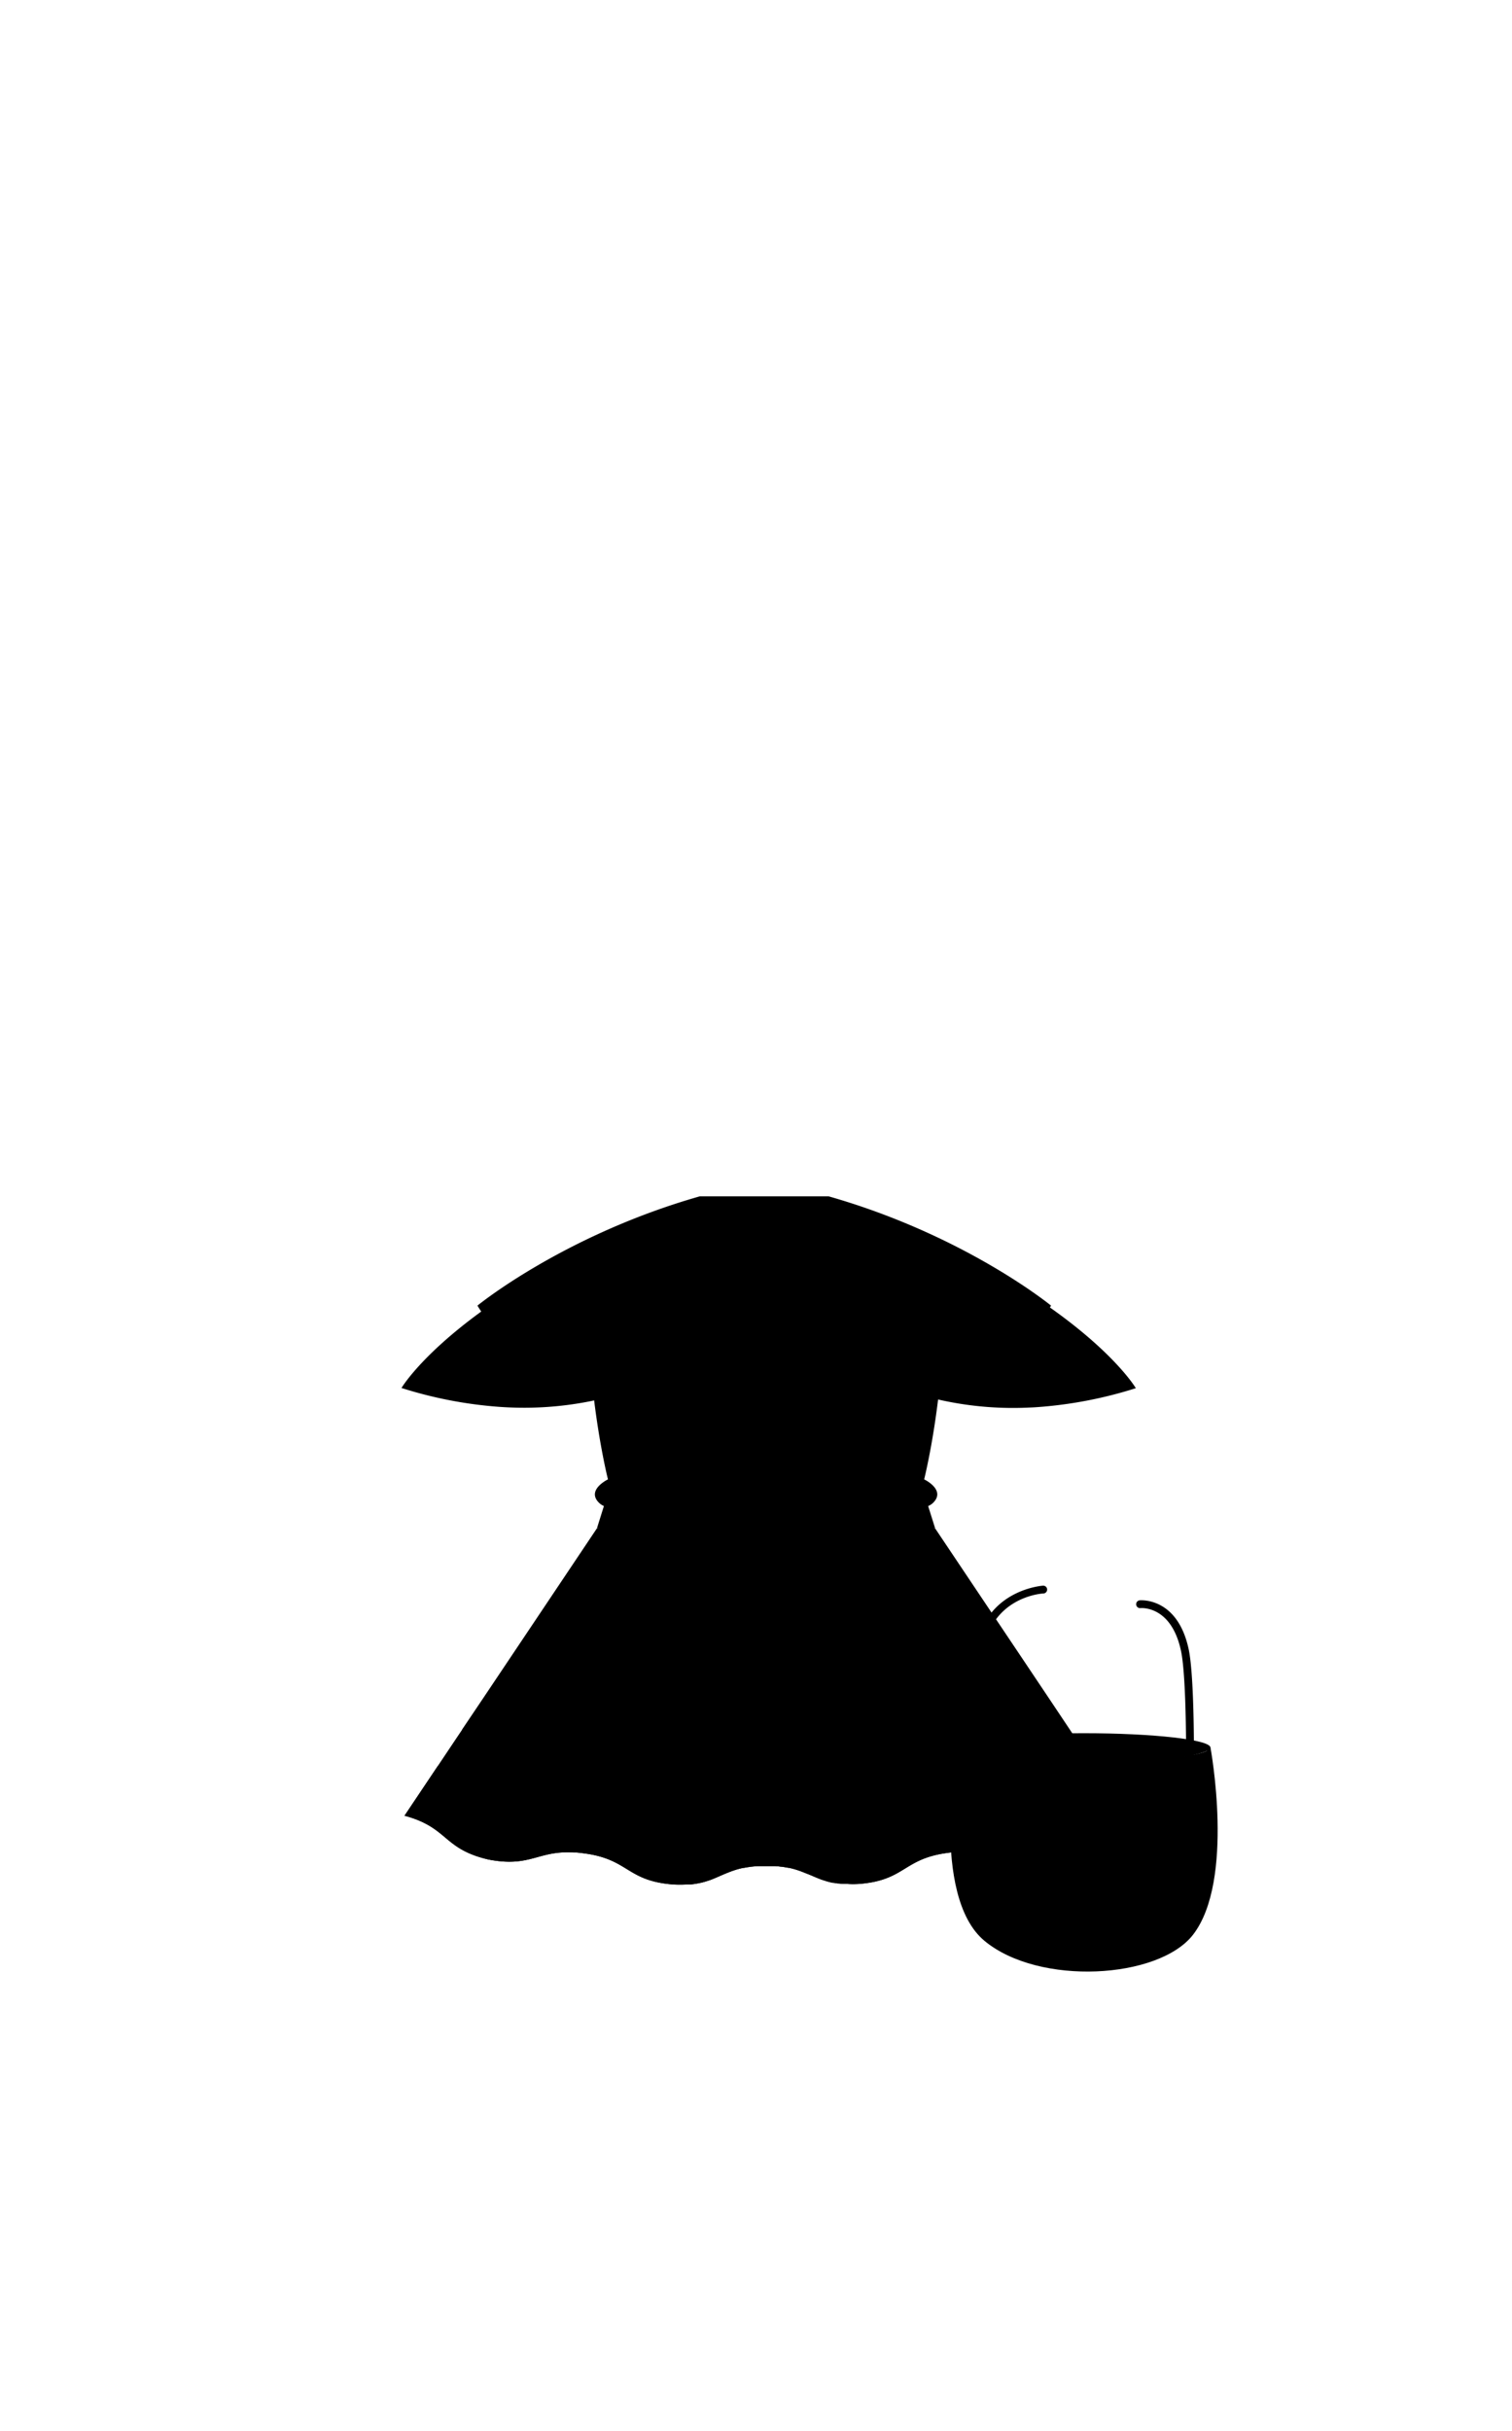 <svg xmlns="http://www.w3.org/2000/svg" xmlns:xlink="http://www.w3.org/1999/xlink" viewBox="0 0 444.8 714.77">
                            <g xmlns="http://www.w3.org/2000/svg" id="c_vneck" style="display: none;">
                                <path class="cls-25" d="M275.24,439.86l-2-16.19-1.63-13.46-.72-5.95h0l-.44-3.61-.78-6.46-2.47-20.4h0V353a20.1,20.1,0,0,0-2.47-.15h-.85v20.94H191.53v-21a21.35,21.35,0,0,0-3.32.26v21.78L185.89,394l-1.5,12.32h0L184,410l0,.23-1.63,13.46-2,16.19-.35,2.92h95.61Z"></path>
                                <polygon class="cls-25" points="322.83 536.48 134.97 536.48 179.98 442.78 275.6 442.78 322.83 536.48"></polygon>
                                <ellipse class="cls-26" cx="196.71" cy="377.63" rx="13.88" ry="10.54"></ellipse>
                                <ellipse class="cls-26" cx="218.53" cy="377.63" rx="13.88" ry="10.54"></ellipse>
                                <ellipse class="cls-26" cx="241.54" cy="377.63" rx="13.88" ry="10.54"></ellipse>
                                <ellipse class="cls-26" cx="259.26" cy="377.63" rx="13.88" ry="10.54"></ellipse>
                                <path class="cls-27" d="M273.14,377.63c0,5.82-6.21,10.54-13.88,10.54a16.63,16.63,0,0,1-8.86-2.43,16.64,16.64,0,0,1-8.87,2.43,15.39,15.39,0,0,1-11.5-4.65,15.39,15.39,0,0,1-11.5,4.65,15.73,15.73,0,0,1-10.91-4,15.77,15.77,0,0,1-10.91,4c-7.67,0-13.89-4.72-13.89-10.54a2.44,2.44,0,0,1,0-.27c1.39,4.71,6.93,8.23,13.54,8.23a16.25,16.25,0,0,0,9.83-3.1,10.89,10.89,0,0,0,1.09-.93,10.72,10.72,0,0,0,1.51,1.24,16.37,16.37,0,0,0,9.39,2.79,16,16,0,0,0,10.62-3.75,10.68,10.68,0,0,0,.89-.89,10.7,10.7,0,0,0,1.33,1.27,16.1,16.1,0,0,0,10.17,3.37,17.15,17.15,0,0,0,7.11-1.49,14,14,0,0,0,1.76-.94,13.15,13.15,0,0,0,2.21,1.14,17.36,17.36,0,0,0,6.65,1.29c7.55,0,13.69-4.57,13.87-10.27A8.07,8.07,0,0,1,273.14,377.63Z"></path>
                                <ellipse class="cls-26" cx="141.57" cy="532.69" rx="13.88" ry="10.54"></ellipse>
                                <ellipse class="cls-26" cx="163.39" cy="532.69" rx="13.88" ry="10.54"></ellipse>
                                <ellipse class="cls-26" cx="186.4" cy="532.69" rx="13.88" ry="10.54"></ellipse>
                                <ellipse class="cls-26" cx="204.13" cy="532.69" rx="13.88" ry="10.54"></ellipse>
                                <ellipse class="cls-26" cx="226.46" cy="533.98" rx="13.88" ry="10.54"></ellipse>
                                <ellipse class="cls-26" cx="248.28" cy="533.98" rx="13.88" ry="10.54"></ellipse>
                                <ellipse class="cls-26" cx="271.29" cy="533.98" rx="13.88" ry="10.54"></ellipse>
                                <ellipse class="cls-26" cx="289.02" cy="533.98" rx="13.88" ry="10.54"></ellipse>
                                <ellipse class="cls-26" cx="289.25" cy="533.98" rx="13.88" ry="10.54"></ellipse>
                                <ellipse class="cls-26" cx="312.26" cy="533.98" rx="13.88" ry="10.54"></ellipse>
                                <path class="cls-27" d="M326.14,534c0,5.83-6.22,10.54-13.89,10.54a15.42,15.42,0,0,1-11.5-4.64l-.11-.13a15.23,15.23,0,0,1-10.91,4.76h-.48c-.49,0-1,0-1.46,0a16.26,16.26,0,0,1-7.52-2.45l-.12.08a16.74,16.74,0,0,1-8.86,2.42,15.49,15.49,0,0,1-11.51-4.63,15.45,15.45,0,0,1-11.5,4.63,15.78,15.78,0,0,1-10.91-4,15.78,15.78,0,0,1-10.91,4c-5,0-9.35-2-11.79-5a16,16,0,0,1-10.55,3.69,16.63,16.63,0,0,1-8.86-2.43,16.63,16.63,0,0,1-8.86,2.43,15.42,15.42,0,0,1-11.5-4.64,15.46,15.46,0,0,1-11.51,4.64,15.73,15.73,0,0,1-10.91-4,15.74,15.74,0,0,1-10.91,4c-7.67,0-13.89-4.72-13.89-10.54a8.19,8.19,0,0,1,.57-3c.95,5.11,6.74,9,13.74,9a16.77,16.77,0,0,0,8.47-2.2,12.51,12.51,0,0,0,2.44-1.82,12.56,12.56,0,0,0,1.79,1.42A17.27,17.27,0,0,0,173.2,536a12.67,12.67,0,0,0,2.12-1.86,11.12,11.12,0,0,0,1.45,1.37,16.18,16.18,0,0,0,10,3.27,17.69,17.69,0,0,0,5.28-.79,15.5,15.5,0,0,0,3.59-1.64,14.26,14.26,0,0,0,2.91,1.41,17.26,17.26,0,0,0,5.94,1,16.73,16.73,0,0,0,8.46-2.19,12,12,0,0,0,2.09-1.5,11.19,11.19,0,0,0,1.81,1.76h0a16.23,16.23,0,0,0,10,3.21,16.78,16.78,0,0,0,8.48-2.2,12.09,12.09,0,0,0,2.43-1.83,12,12,0,0,0,1.79,1.43,17.28,17.28,0,0,0,18.5-.17,11.66,11.66,0,0,0,2.13-1.87,10.6,10.6,0,0,0,1.46,1.37,16.15,16.15,0,0,0,10,3.27,17.57,17.57,0,0,0,5.27-.79.64.64,0,0,0,.18-.06,15.52,15.52,0,0,0,3.42-1.58A14.65,14.65,0,0,0,283.5,539a17.35,17.35,0,0,0,5.45,1h1.2a16.39,16.39,0,0,0,8.91-2.76,12.73,12.73,0,0,0,2.12-1.87,9.9,9.9,0,0,0,1.28,1.22h0l.17.14A16.18,16.18,0,0,0,312.68,540c6.3,0,11.63-3.19,13.32-7.57A8.6,8.6,0,0,1,326.14,534Z"></path>
                             </g>
                             <g xmlns="http://www.w3.org/2000/svg" id="c_sweater" style="">
                                <polygon class="cls-2" points="278.77 498.22 171.94 498.22 177.55 451.81 181.96 415.33 183.46 403.01 185.77 383.88 185.9 382.81 185.94 382.51 186.25 379.9 188.43 361.87 262.28 361.87 264.51 380.29 264.52 380.39 264.76 382.4 264.81 382.81 267.28 403.21 268.5 413.32 273.16 451.81 278.77 498.22"></polygon>
                                <polygon class="cls-15" points="273.16 451.81 177.55 451.81 185.9 382.81 264.81 382.81 273.16 451.81"></polygon>
                                <path class="cls-15" d="M282.87,517.2v.47l-.62,22H231.86l-.14-21.14H219l-.14,21.14H168.47l-.62-22v-.47l.09-.37q2.13-8.9,4-18.61h0l2-15.48H277.06l1.71,15.49c1.23,6.33,2.54,12.42,3.92,18.23Z"></path>
                                <path class="cls-17" d="M331.71,533.81c-13,3.49-11.17,9.71-24.63,12.64-12.37,2.42-14.52-2.67-25-2.06-1,.06-2,.16-3.14.33-13.31,1.68-12.52,8.08-26.24,9.15-1.19.07-2.28.08-3.29,0-.27,0-.53,0-.78,0l-.49,0-.64-.05-.78-.09-.27,0-.67-.1-.47-.08-.25,0-.61-.13-.58-.14c-.37-.1-.73-.2-1.07-.31s-.91-.29-1.33-.44l-.94-.37-.92-.38c-.81-.35-1.61-.7-2.43-1l-.94-.38-.32-.12-.66-.25-.69-.23c-.59-.19-1.19-.37-1.84-.52-.21-.06-.43-.11-.65-.15l-.19,0-.49-.1h-.05c-.48-.09-1-.17-1.51-.23-.3,0-.61-.08-.94-.1s-.51,0-.77-.06l-.79,0a4.35,4.35,0,0,0-.51,0l-1,0h-.93c-.68,0-1.33,0-1.94,0-.42,0-.83.05-1.22.09s-.64.06-.94.1l-.89.13-.48.08-.65.12-.19,0-.65.15c-.65.15-1.26.33-1.84.52l-.72.24-.66.25a.61.61,0,0,0-.17.07l-.65.25c-1.61.65-3.09,1.36-4.74,2l-.82.28-.9.28c-.21.07-.42.12-.64.18l-.7.17-.69.14c-.51.1-1.06.19-1.63.26l-.6.07-.55,0-.53,0a34,34,0,0,1-4.16,0c-13.71-1.07-12.93-7.47-26.23-9.15-.38-.06-.74-.1-1.1-.14l-1-.11-.5,0-.48,0c-10.46-.61-12.61,4.49-25,2.06C130.16,543.52,132,537.3,119,533.81l9.79-14.61,5.55-8.29,1.58-2.34,0-.05.08-.14,6-8.91,8.66-12.92,5.22-7.79,0,0,19.71-29.42H275.1l21.2,31.63h0v0h0l0,0h0l4.26,6.35,8.62,12.87,12.69,19Z"></path>
                                <path class="cls-18" d="M331.71,533.81c-13,3.49-11.17,9.71-24.63,12.64-12.37,2.42-14.52-2.67-25-2.06-1,.06-2,.16-3.14.33-13.31,1.68-12.52,8.08-26.24,9.15-1.19.07-2.28.08-3.29,0-.27,0-.53,0-.78,0l-.49,0-.64-.05-.78-.09-.27,0-.67-.1-.47-.08-.25,0-.61-.13-.58-.14c-.37-.1-.73-.2-1.07-.31s-.91-.29-1.33-.44l-.94-.37-.92-.38c-.81-.35-1.61-.7-2.43-1l-.94-.38-.32-.12-.66-.25-.69-.23c-.59-.19-1.19-.37-1.84-.52-.21-.06-.43-.11-.65-.15l-.19,0-.49-.1h-.05c-.48-.09-1-.17-1.51-.23-.3,0-.61-.08-.94-.1s-.51,0-.77-.06l-.79,0a4.35,4.35,0,0,0-.51,0l-1,0h-.93c-.68,0-1.33,0-1.94,0-.42,0-.83.05-1.22.09s-.64.06-.94.1l-.89.13-.48.08-.65.12-.19,0-.65.15c-.65.15-1.26.33-1.84.52l-.72.24-.66.25a.61.61,0,0,0-.17.07l-.65.25c-1.61.65-3.09,1.36-4.74,2l-.82.28-.9.28c-.21.07-.42.12-.64.18l-.7.17-.69.14c-.51.1-1.06.19-1.63.26l-.6.07-.55,0-.53,0a34,34,0,0,1-4.16,0c-13.71-1.07-12.93-7.47-26.23-9.15-.38-.06-.74-.1-1.1-.14s-.7-.09-1-.11l-.5,0-.48,0c-10.46-.61-12.61,4.49-25,2.06C130.16,543.52,132,537.3,119,533.81l9.79-14.61c3.9,3,6.31,6.13,14.83,8,12.15,2.38,14.44-2.5,24.44-2.09a35,35,0,0,1,3.66.36c13.3,1.67,12.52,8.07,26.23,9.15a28.17,28.17,0,0,0,8.86-.71c4.34-1.13,7-3.18,11.83-4.2l.28-.06a31.07,31.07,0,0,1,6.42-.54,30.57,30.57,0,0,1,6.45.55l.28.06c4.8,1,7.48,3.07,11.83,4.2a28.64,28.64,0,0,0,8.83.7c13.72-1.07,12.93-7.47,26.24-9.15a35.59,35.59,0,0,1,3.68-.36c10-.4,12.28,4.47,24.43,2.09,8.52-1.85,10.93-5,14.84-8Z"></path>
                                <path class="cls-19" d="M269,430.05H181.69q-3,9.4-6.08,19.26a227.21,227.21,0,0,0,99.49,0Q272,439.46,269,430.05Z"></path>
                                <path class="cls-17" d="M277.86,378.83c0,3.77,0,7.45-.16,11l-.06,1.55q-.13,3.13-.34,6.11h0c-.25,3.7-.57,7.19-.93,10.47-.13,1.19-.26,2.35-.4,3.48-.67,5.44-1.42,10.14-2.1,13.87h0c-1.11,6.09-2,9.62-2,9.62s6.61,3.13,2.52,7a5,5,0,0,1-1.35.85c-.28.12-.58.24-.92.36a44.81,44.81,0,0,1-9.83,1.7c-9.81.91-23.88.91-36.93.91s-27.11,0-36.92-.9a44.71,44.71,0,0,1-9.83-1.71c-.34-.12-.64-.24-.92-.36a5,5,0,0,1-1.35-.85c-4.09-3.83,2.51-7,2.51-7s-.8-3.12-1.81-8.56h0c-.71-3.81-1.53-8.77-2.25-14.6-.11-.85-.21-1.71-.31-2.59-.44-3.86-.83-8.06-1.12-12.52-.09-1.48-.18-3-.25-4.52,0-1-.08-1.95-.11-2.94q-.18-5-.14-10.37l10.2-.71,3.45-.24,1.93-.14,19.44-1.36,1.15-.08,16.33-1.14,17,1.19,1.5.1h0l18.41,1.29,1.94.14,4.08.28Z"></path>
                                <path class="cls-16" d="M334.14,408.12A125.11,125.11,0,0,1,305,413.7c-.7.05-1.39.09-2.08.11a99,99,0,0,1-24.86-1.91c-.71-.14-1.41-.3-2.1-.46-2.77-.64-5.43-1.39-8-2.23l-1.59-.54c-1.41-.49-2.79-1-4.13-1.55a93.4,93.4,0,0,1-25.63-15.59l-.19-.16a86.09,86.09,0,0,1-8.67-8.55c-.67-.77-1.22-1.45-1.67-2-.87-1.08-1.3-1.71-1.3-1.71l1.29-.18h0l16.13-2.25,1.6-.23h0l18.41-2.57,1.43-.2,16.15-2.25,6.5-.91a216.2,216.2,0,0,1,22.52,13.83C328.24,398.06,334.14,408.12,334.14,408.12Z"></path>
                                <path class="cls-16" d="M227.42,379.11s-.43.63-1.3,1.71c-.45.55-1,1.23-1.67,2a87.47,87.47,0,0,1-8.68,8.55c-.3.26-.6.52-.91.77a93.2,93.2,0,0,1-26.43,15.57c-1.18.46-2.4.9-3.64,1.31h0l-2.14.69h0c-2.51.78-5.13,1.47-7.86,2-.51.12-1,.22-1.56.33a99.83,99.83,0,0,1-24.76,1.67l-1.31-.08a124.87,124.87,0,0,1-29.05-5.57s5.54-9.44,23.5-22.5a210.08,210.08,0,0,1,24.28-15.1l5.69.79h0L187,373.47l1.4.2,19.44,2.71,1.23.17,17,2.38h0Z"></path>
                                <path class="cls-18" d="M243.74,351.71H205.89c-40.16,11.43-65.43,32.13-65.43,32.13a19.16,19.16,0,0,0,16.73,9.68c11.86,0,18.46-6.28,18.46-6.28s4.83,6.28,14.85,6.28,15.39-5.91,15.39-5.91c4.51,3.63,11.15,5.91,18.93,5.91s14.42-2.28,18.92-5.91c0,0,5.38,5.91,15.39,5.91S274,387.24,274,387.24s6.6,6.28,18.46,6.28a19.14,19.14,0,0,0,16.73-9.68S283.9,363.14,243.74,351.71Z"></path>
                                <path d="M287.8,512.83a1.16,1.16,0,0,1-1.15-1c-.07-.65-1.88-16.06.63-28.17,3.38-16.37,19.39-17.47,19.55-17.48a1.15,1.15,0,0,1,.13,2.3c-.59,0-14.41,1-17.43,15.64-2.43,11.75-.61,27.28-.59,27.43a1.14,1.14,0,0,1-1,1.28Z"></path>
                                <path class="cls-20" d="M356.1,513.8c0,.37-.41.71-1.18,1-4.14,1.84-18.54,4-35.94,4-20.6,0-37.52-2.69-37.52-5s16.71-4.24,37.31-4.24S356.1,511.45,356.1,513.8Z"></path>
                                <path class="cls-21" d="M356.1,513.8s7.25,39-5.13,55c-10.11,13.05-45.34,15.1-61.36,1.8s-8.15-56.8-8.15-56.8c0,2.32,16.71,4.23,37.31,4.23,17.4,0,32-1.36,36.15-3.2Z"></path>
                                <path class="cls-22" d="M308.65,542.2a6.65,6.65,0,1,1-6.65-6.65A6.65,6.65,0,0,1,308.65,542.2Z"></path>
                                <path class="cls-22" d="M342.19,542.2a6.65,6.65,0,1,1-6.64-6.65A6.64,6.64,0,0,1,342.19,542.2Z"></path>
                                <path class="cls-22" d="M317,545.65c-.59-.67-4.23,3.48-2,4.24C316.63,550.4,318.25,547,317,545.65Z"></path>
                                <path class="cls-22" d="M320.66,545.81c.6-.68,4.23,3.47,2,4.23C321.07,550.55,319.45,547.17,320.66,545.81Z"></path>
                                <path class="cls-22" d="M306.17,552.9c-.72,1.8,4.25,7.69,13.75,7,8.12-.63,11.63-5.6,11-7.41s-5,2-12.09,1.66C310.55,553.66,307.07,550.64,306.17,552.9Z"></path>
                                <path d="M350.05,521.9h0a1.15,1.15,0,0,1-1.14-1.17c0-.27.28-27.16-1.49-35.4-2.87-13.42-11.82-12.56-11.91-12.55a1.15,1.15,0,1,1-.25-2.29c.13,0,11.11-1.08,14.42,14.36,1.81,8.48,1.55,34.79,1.53,35.91A1.15,1.15,0,0,1,350.05,521.9Z"></path>
                             </g>
                             <g xmlns="http://www.w3.org/2000/svg" id="c_hoodie" style="display: none;">
                                <path class="cls-25" d="M275.24,439.86l-2-16.19-1.63-13.46-.72-5.95h0l-.44-3.61-.78-6.46-2.47-20.4h0V353a20.1,20.1,0,0,0-2.47-.15h-.85v20.94H191.53v-21a21.35,21.35,0,0,0-3.32.26v21.78L185.89,394l-1.5,12.32h0L184,410l0,.23-1.63,13.46-2,16.19-.35,2.92h95.61Z"></path>
                                <polygon class="cls-25" points="322.83 536.48 134.97 536.48 179.98 442.78 275.6 442.78 322.83 536.48"></polygon>
                                <ellipse class="cls-26" cx="196.71" cy="377.63" rx="13.88" ry="10.54"></ellipse>
                                <ellipse class="cls-26" cx="218.53" cy="377.63" rx="13.88" ry="10.54"></ellipse>
                                <ellipse class="cls-26" cx="241.54" cy="377.63" rx="13.88" ry="10.54"></ellipse>
                                <ellipse class="cls-26" cx="259.26" cy="377.63" rx="13.88" ry="10.54"></ellipse>
                                <path class="cls-27" d="M273.14,377.63c0,5.82-6.21,10.54-13.88,10.54a16.63,16.63,0,0,1-8.86-2.43,16.64,16.64,0,0,1-8.87,2.43,15.39,15.39,0,0,1-11.5-4.65,15.39,15.39,0,0,1-11.5,4.65,15.73,15.73,0,0,1-10.91-4,15.77,15.77,0,0,1-10.91,4c-7.67,0-13.89-4.72-13.89-10.54a2.44,2.44,0,0,1,0-.27c1.39,4.71,6.93,8.23,13.54,8.23a16.25,16.25,0,0,0,9.83-3.1,10.89,10.89,0,0,0,1.09-.93,10.72,10.72,0,0,0,1.51,1.24,16.37,16.37,0,0,0,9.39,2.79,16,16,0,0,0,10.62-3.75,10.68,10.68,0,0,0,.89-.89,10.7,10.7,0,0,0,1.33,1.27,16.1,16.1,0,0,0,10.17,3.37,17.15,17.15,0,0,0,7.11-1.49,14,14,0,0,0,1.76-.94,13.15,13.15,0,0,0,2.21,1.14,17.36,17.36,0,0,0,6.65,1.29c7.55,0,13.69-4.57,13.87-10.27A8.07,8.07,0,0,1,273.14,377.63Z"></path>
                                <ellipse class="cls-26" cx="141.57" cy="532.69" rx="13.88" ry="10.54"></ellipse>
                                <ellipse class="cls-26" cx="163.39" cy="532.69" rx="13.88" ry="10.54"></ellipse>
                                <ellipse class="cls-26" cx="186.4" cy="532.69" rx="13.88" ry="10.54"></ellipse>
                                <ellipse class="cls-26" cx="204.13" cy="532.69" rx="13.88" ry="10.54"></ellipse>
                                <ellipse class="cls-26" cx="226.46" cy="533.98" rx="13.88" ry="10.54"></ellipse>
                                <ellipse class="cls-26" cx="248.28" cy="533.98" rx="13.88" ry="10.54"></ellipse>
                                <ellipse class="cls-26" cx="271.29" cy="533.98" rx="13.88" ry="10.54"></ellipse>
                                <ellipse class="cls-26" cx="289.02" cy="533.98" rx="13.88" ry="10.54"></ellipse>
                                <ellipse class="cls-26" cx="289.25" cy="533.98" rx="13.88" ry="10.54"></ellipse>
                                <ellipse class="cls-26" cx="312.26" cy="533.98" rx="13.88" ry="10.54"></ellipse>
                                <path class="cls-27" d="M326.14,534c0,5.83-6.22,10.54-13.89,10.54a15.42,15.42,0,0,1-11.5-4.64l-.11-.13a15.23,15.23,0,0,1-10.91,4.76h-.48c-.49,0-1,0-1.46,0a16.26,16.26,0,0,1-7.52-2.45l-.12.08a16.74,16.74,0,0,1-8.86,2.42,15.49,15.49,0,0,1-11.51-4.63,15.45,15.45,0,0,1-11.5,4.63,15.78,15.78,0,0,1-10.91-4,15.78,15.78,0,0,1-10.91,4c-5,0-9.35-2-11.79-5a16,16,0,0,1-10.55,3.69,16.63,16.63,0,0,1-8.86-2.43,16.63,16.63,0,0,1-8.86,2.43,15.42,15.42,0,0,1-11.5-4.64,15.46,15.46,0,0,1-11.51,4.64,15.73,15.73,0,0,1-10.91-4,15.74,15.74,0,0,1-10.91,4c-7.67,0-13.89-4.72-13.89-10.54a8.19,8.19,0,0,1,.57-3c.95,5.11,6.74,9,13.74,9a16.77,16.77,0,0,0,8.47-2.2,12.51,12.51,0,0,0,2.44-1.82,12.56,12.56,0,0,0,1.79,1.42A17.27,17.27,0,0,0,173.2,536a12.67,12.67,0,0,0,2.12-1.86,11.12,11.12,0,0,0,1.45,1.37,16.18,16.18,0,0,0,10,3.27,17.69,17.69,0,0,0,5.28-.79,15.5,15.5,0,0,0,3.59-1.64,14.26,14.26,0,0,0,2.91,1.41,17.26,17.26,0,0,0,5.94,1,16.73,16.73,0,0,0,8.46-2.19,12,12,0,0,0,2.09-1.5,11.19,11.19,0,0,0,1.81,1.76h0a16.23,16.23,0,0,0,10,3.21,16.78,16.78,0,0,0,8.48-2.2,12.09,12.09,0,0,0,2.43-1.83,12,12,0,0,0,1.79,1.43,17.28,17.28,0,0,0,18.5-.17,11.66,11.66,0,0,0,2.13-1.87,10.6,10.6,0,0,0,1.46,1.37,16.15,16.15,0,0,0,10,3.27,17.57,17.57,0,0,0,5.27-.79.64.64,0,0,0,.18-.06,15.52,15.52,0,0,0,3.42-1.58A14.65,14.65,0,0,0,283.5,539a17.35,17.35,0,0,0,5.45,1h1.2a16.39,16.39,0,0,0,8.91-2.76,12.73,12.73,0,0,0,2.12-1.87,9.9,9.9,0,0,0,1.28,1.22h0l.17.14A16.18,16.18,0,0,0,312.68,540c6.3,0,11.63-3.19,13.32-7.57A8.6,8.6,0,0,1,326.14,534Z"></path>
                             </g>
                             <g xmlns="http://www.w3.org/2000/svg" id="c_overall" style="display: none;">
                                <circle class="cls-25" cx="174.13" cy="394.52" r="33.39"></circle>
                                <circle class="cls-25" cx="280.96" cy="394.52" r="33.39"></circle>
                                <path class="cls-26" d="M207.52,394.52a33.39,33.39,0,1,1-66.77,0c0-1.13.06-2.24.16-3.34A33.39,33.39,0,0,0,207,388.49,34.24,34.24,0,0,1,207.52,394.52Z"></path>
                                <path class="cls-26" d="M314.35,394.52a33.39,33.39,0,1,1-66.77,0c0-1.13.06-2.24.16-3.34a33.39,33.39,0,0,0,66.07-2.69A34.24,34.24,0,0,1,314.35,394.52Z"></path>
                                <path class="cls-25" d="M284.07,456.17H170.27l1-8L173,433.66l.25-2,0-.28.54-4.51h0l1.85-15.15.28-2.21,1-8.52.87-7.2h0l-3.29-32.65h24.35v0H199a1.87,1.87,0,0,1,.07.22c.22.66.44,1.32.69,2a33.69,33.69,0,0,0,2.38,4.95,30.32,30.32,0,0,0,3,4.21,30,30,0,0,0,6.32,5.8A27.63,27.63,0,0,0,227,383.19h.3a27.91,27.91,0,0,0,16.23-5.45,30.82,30.82,0,0,0,5.72-5.47h0a29.9,29.9,0,0,0,2.76-4l0,0a33.06,33.06,0,0,0,2.19-4.47c.32-.79.6-1.6.86-2.42,0-.07.05-.15.08-.22h11.54c.36,0,.72,0,1.09,0H280l-3.29,32.65h-.15l.84,7,1,8.49.33,2.71,1,7.94.53,4.44h0l.88,7.31.22,1.83,1.79,14.72Z"></path>
                                <path class="cls-25" d="M267.81,361.1c-.37,0-.73,0-1.09,0H255.61v0Z"></path>
                                <polygon class="cls-25" points="317.65 600.59 133.35 600.59 170.27 456.17 284.07 456.17 317.65 600.59"></polygon>
                                <path class="cls-13" d="M227,383.19c-1.33,10.43-11.35,18.53-23.54,18.53-13.08,0-23.68-9.35-23.68-20.88,0-9.16,6.68-16.93,16-19.74h3.1v0H199a1.87,1.87,0,0,1,.07.22c.22.66.44,1.32.69,2a33.69,33.69,0,0,0,2.38,4.95,30.32,30.32,0,0,0,3,4.21,30,30,0,0,0,6.32,5.8A27.63,27.63,0,0,0,227,383.19Z"></path>
                                <path class="cls-13" d="M274.55,380.84c0,11.53-10.61,20.88-23.69,20.88-12.18,0-22.21-8.1-23.54-18.53a27.91,27.91,0,0,0,16.23-5.45,30.82,30.82,0,0,0,5.72-5.47h0a29.9,29.9,0,0,0,2.76-4l0,0a33.06,33.06,0,0,0,2.19-4.47c.32-.79.6-1.6.86-2.42,0-.07.05-.15.08-.22h.43v0h3a.19.19,0,0,1,.1,0C267.92,364,274.55,371.71,274.55,380.84Z"></path>
                                <path class="cls-26" d="M211.61,448.62c-6.64.51-13.12,1.32-19.69,2.17-4.3.55-8.58,1-12.67,1.74,23.61-1.15,47.35-.55,71-1.51,7.23-.3,14.43,0,21.52-.11C252.57,447.89,232,447.83,211.61,448.62Z"></path>
                             </g>
                             <g xmlns="http://www.w3.org/2000/svg" id="c_blazer" style="display: none;">
                                <path class="cls-26" d="M204.78,434.52S119.52,471.1,93.52,591.06c0,0,8.83,3.28,26.25-2.06,21.37-6.54,56.8,4.9,111.88,4.9L227.5,434.52Z"></path>
                                <path class="cls-26" d="M249.92,434.5s85.25,36.58,111.25,156.55c0,0-10.78,3.75-28-1.92-23.25-7.65-59.23,4.16-105.26,4.77l-.72-159.4Z"></path>
                                <path class="cls-27" d="M214.17,434.5s-42.78,41.75-29.52,86c0,0,3.48,8.66-8.5,6.15C176.15,526.62,154.89,476.38,214.17,434.5Z"></path>
                                <path class="cls-27" d="M132.63,587.05s-19.16-87.13,72.15-152.53c0,0-99.31,46.27-85,154.48Z"></path>
                                <path class="cls-27" d="M241.49,434.51s42.78,41.75,29.52,86c0,0-3.48,8.66,8.5,6.14C279.51,526.62,300.77,476.39,241.49,434.51Z"></path>
                                <path class="cls-27" d="M323,587.06S342.76,501,249.92,434.5c0,0,99.86,47.14,85.57,155.35Z"></path>
                                <path class="cls-27" d="M234,506.57l-7.22-70.35-8.26,70.36A28.59,28.59,0,0,0,234,506.57Z"></path>
                                <path class="cls-27" d="M106,591.85s-5.1-63,55.62-126.63c0,0-58,55.37-68,125.84A41.88,41.88,0,0,0,106,591.85Z"></path>
                                <path class="cls-28" d="M101.52,592.47s-1-33.71,23.82-81.84c0,0-29.15,46.62-31.82,80.43Z"></path>
                                <polygon class="cls-29" points="250.66 434.51 199.07 437.38 204.78 434.51 250.66 434.51"></polygon>
                                <g class="cls-30" style="display: none;">
                                   <path class="cls-31" d="M297.79,550.08c5.86-25.6-14.35-24.76-18.24-23.46a7.59,7.59,0,0,1-5.67-.29c-1.7-.86-3.18-2.55-2.83-5.86.76-7.25-1-13.32-10-16.74-7-2.64-21.39,2.57-34.82,4-17.4-2.42-26.74-5.08-33.69-2.44-9,3.42-8.64,7.93-7.88,15.18.34,3.31-1.14,5-2.83,5.86a7.59,7.59,0,0,1-5.67.29c-3.89-1.3-22.32-2.31-18.24,23.46,4.67,29.55-25.28,37-25.28,37a158.36,158.36,0,0,1,28.42,2c34,5.52,57.94,5.39,66.8,5.07,8.86.32,32.75.45,66.8-5.07a158.36,158.36,0,0,1,28.42-2S290.81,580.58,297.79,550.08Z"></path>
                                   <path class="cls-28" d="M320.84,589s-37.9-6.18-26.36-46.37c1.86-6.5-2.36-13.19-10.57-16.28l-.69-.25s26.07-5.73,29.62,20.13c0,0,1.19,36.22,11,38.34Z"></path>
                                   <path class="cls-28" d="M153.17,564.26s1.18,18.59-15.11,26.23l-14.81-4.43Z"></path>
                                   <g class="cls-32" style="display: none;">
                                      <path d="M172.44,533c17.6-1,12.21-12.5,12.21-12.5.34,3.31-1.14,5-2.83,5.86a7.59,7.59,0,0,1-5.67.29c-3.69-1.23-20.42-2.2-18.7,19.62C157,531,172.44,533,172.44,533Z"></path>
                                      <path d="M323.07,587.05s-32.26-6.47-25.28-37c5.86-25.6-14.35-24.76-18.24-23.46a7.59,7.59,0,0,1-5.67-.29c-1.7-.86-3.18-2.55-2.83-5.86.76-7.25-1-13.32-10-16.74-7-2.64-21.39,2.57-34.82,4-17.4-2.42-26.74-5.08-33.69-2.44-9,3.42-8.64,7.93-7.88,15.18,1.14-12,17.51-9.88,30.62-4.54s18.76.85,18.76.85,22.12-5.24,14.28,10.29,8.76,14,8.76,14c23.58.48,13.7,18.13,13.7,18.13-2.9,14.91,5.68,25.09,14.2,31.3,3.13-.44,6.36-.92,9.68-1.46A158.36,158.36,0,0,1,323.07,587.05Z"></path>
                                      <path d="M157.45,546.28c.1,1.2.25,2.46.46,3.8,4.67,29.55-25.28,37-25.28,37a161.23,161.23,0,0,1,17.18.58C167.61,567.62,157.55,546.48,157.45,546.28Z"></path>
                                   </g>
                                </g>
                                <path class="cls-26" d="M178.72,450.09h48.42V382.28S213.49,355.19,155.46,361l14.59,44.15S177.91,422.11,178.72,450.09Z"></path>
                                <path class="cls-26" d="M275.57,450.09H227.15V382.28s13.66-27.09,71.69-21.31l-14.59,44.15S276.38,422.11,275.57,450.09Z"></path>
                                <polygon class="cls-33" points="276.49 437.17 177.2 437.17 178.72 450.09 275.57 450.09 276.49 437.17"></polygon>
                                <polygon class="cls-34" points="180.8 437.17 173.85 403.99 158.96 360.6 155.46 360.97 170.05 405.13 177.2 437.17 180.8 437.17"></polygon>
                                <path class="cls-27" d="M227.15,382.28v5.06S241.5,362,282.33,360.17C282.33,360.17,241.63,358.77,227.15,382.28Z"></path>
                                <polygon class="cls-35" points="274.91 450.05 178.72 450.09 177.2 437.17 180.8 437.17 182.69 447.56 275.72 448.06 274.91 450.05"></polygon>
                                <polygon class="cls-35" points="187.43 437.17 189 447.59 182.69 447.56 180.8 437.17 187.43 437.17"></polygon>
                                <polygon class="cls-36" points="187.61 438.38 273.6 438.38 273.6 448.06 271.48 439.87 187.61 438.38"></polygon>
                                <polygon class="cls-27" points="276.49 437.17 280.1 417.53 290.13 387.34 275.72 417.45 271.48 437.17 276.49 437.17"></polygon>
                             </g>
</svg>